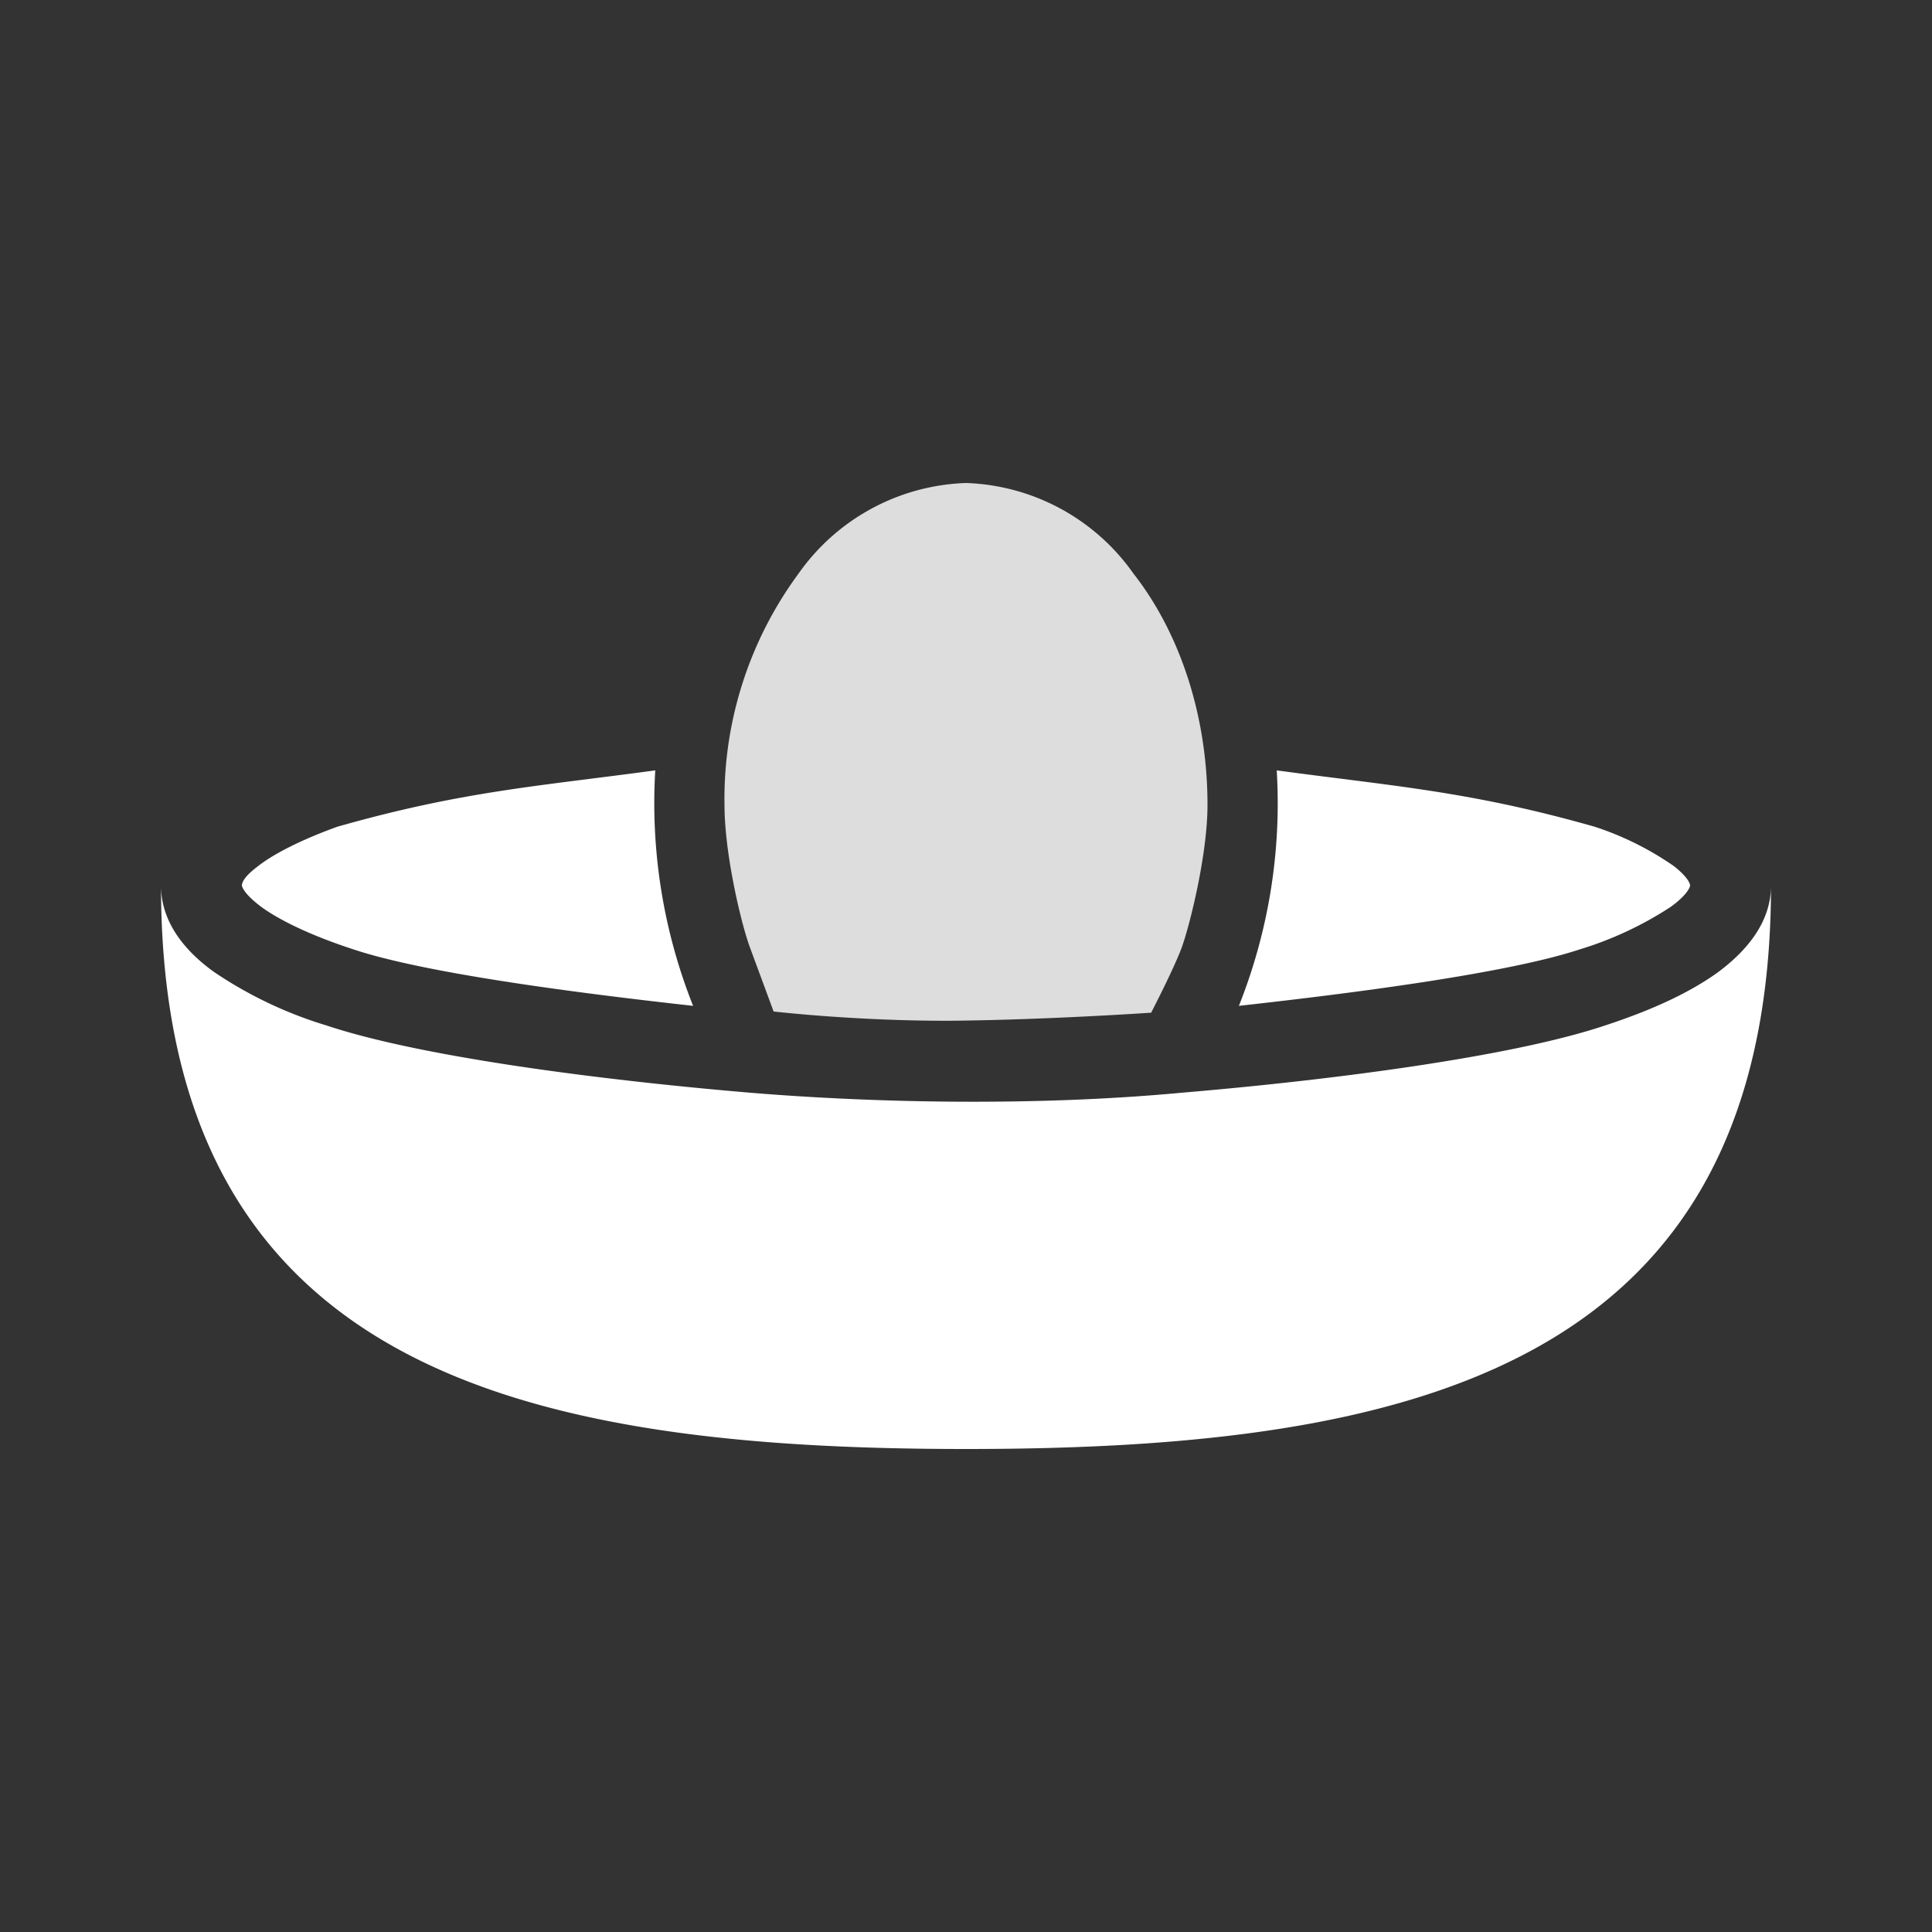 <svg width="48" height="48" viewBox="0 0 48 48" version="1.1" id="svg4" style="fill:none" xmlns="http://www.w3.org/2000/svg"><rect x="0" y="0" width="48" height="48" fill="#333333" stroke="none"/><path style="color:#000;clip-rule:nonzero;display:inline;overflow:visible;visibility:visible;opacity:1;isolation:auto;mix-blend-mode:normal;color-interpolation:sRGB;color-interpolation-filters:linearRGB;solid-color:#000;solid-opacity:1;vector-effect:none;fill:#fff;fill-opacity:1;fill-rule:nonzero;stroke:#b2b2b2;stroke-width:0;stroke-linecap:butt;stroke-linejoin:miter;stroke-miterlimit:4;stroke-dasharray:none;stroke-dashoffset:0;stroke-opacity:1;marker:none;paint-order:normal;color-rendering:auto;image-rendering:auto;shape-rendering:auto;text-rendering:auto;enable-background:accumulate" d="M16.28 19.14c-2.96.4-4.8.52-7.9 1.4-.91.33-1.59.68-1.97.98-.2.15-.3.26-.35.34-.05.08-.05.13-.05.14 0 .02.04.2.48.53.45.33 1.23.71 2.27 1.05 1.75.59 5.48 1.08 8.46 1.41a13.63 13.63 0 0 1-.94-5.85zm15.44 0a13.6 13.6 0 0 1-.94 5.85c2.98-.33 6.7-.82 8.46-1.4a8.8 8.8 0 0 0 2.27-1.06c.44-.32.48-.51.48-.53 0-.02-.02-.18-.4-.48a7.56 7.56 0 0 0-1.97-.98c-3.1-.88-4.94-1-7.9-1.4z" id="path836" /><path style="color:#000;clip-rule:nonzero;display:inline;overflow:visible;visibility:visible;opacity:1;isolation:auto;mix-blend-mode:normal;color-interpolation:sRGB;color-interpolation-filters:linearRGB;solid-color:#000;solid-opacity:1;vector-effect:none;fill:#fff;fill-opacity:1;fill-rule:nonzero;stroke:none;stroke-width:0;stroke-linecap:butt;stroke-linejoin:miter;stroke-miterlimit:4;stroke-dasharray:none;stroke-dashoffset:0;stroke-opacity:1;marker:none;paint-order:normal;color-rendering:auto;image-rendering:auto;shape-rendering:auto;text-rendering:auto;enable-background:accumulate" d="M44 22c0 .91-.6 1.62-1.31 2.15-.72.52-1.66.95-2.82 1.33-2.3.77-6.73 1.35-10.53 1.67-3.64.34-7.65.25-10.68 0-3.8-.32-8.23-.9-10.54-1.67a10.3 10.3 0 0 1-2.8-1.33C4.58 23.62 4 22.9 4 22c0 12 8.95 14 20 14s20-2 20-14z" id="path822" /><path style="color:#000;clip-rule:nonzero;display:inline;overflow:visible;visibility:visible;opacity:1;isolation:auto;mix-blend-mode:normal;color-interpolation:sRGB;color-interpolation-filters:linearRGB;solid-color:#000;solid-opacity:1;vector-effect:none;fill:#fff;fill-opacity:.831;fill-rule:nonzero;stroke:none;stroke-width:2;stroke-linecap:butt;stroke-linejoin:miter;stroke-miterlimit:4;stroke-dasharray:none;stroke-dashoffset:0;stroke-opacity:1;marker:none;paint-order:normal;color-rendering:auto;image-rendering:auto;shape-rendering:auto;text-rendering:auto;enable-background:accumulate" d="M24 12a5.3 5.3 0 0 0-4.16 2.25A9.43 9.43 0 0 0 18 20c0 1.24.43 3.01.64 3.56l.58 1.57s2.06.24 4.4.23c2.35-.02 4.98-.2 4.98-.2s.56-1.08.76-1.62c.2-.55.64-2.31.64-3.54 0-2.28-.72-4.32-1.84-5.75A5.3 5.3 0 0 0 24 12z" id="rect854" /></svg>